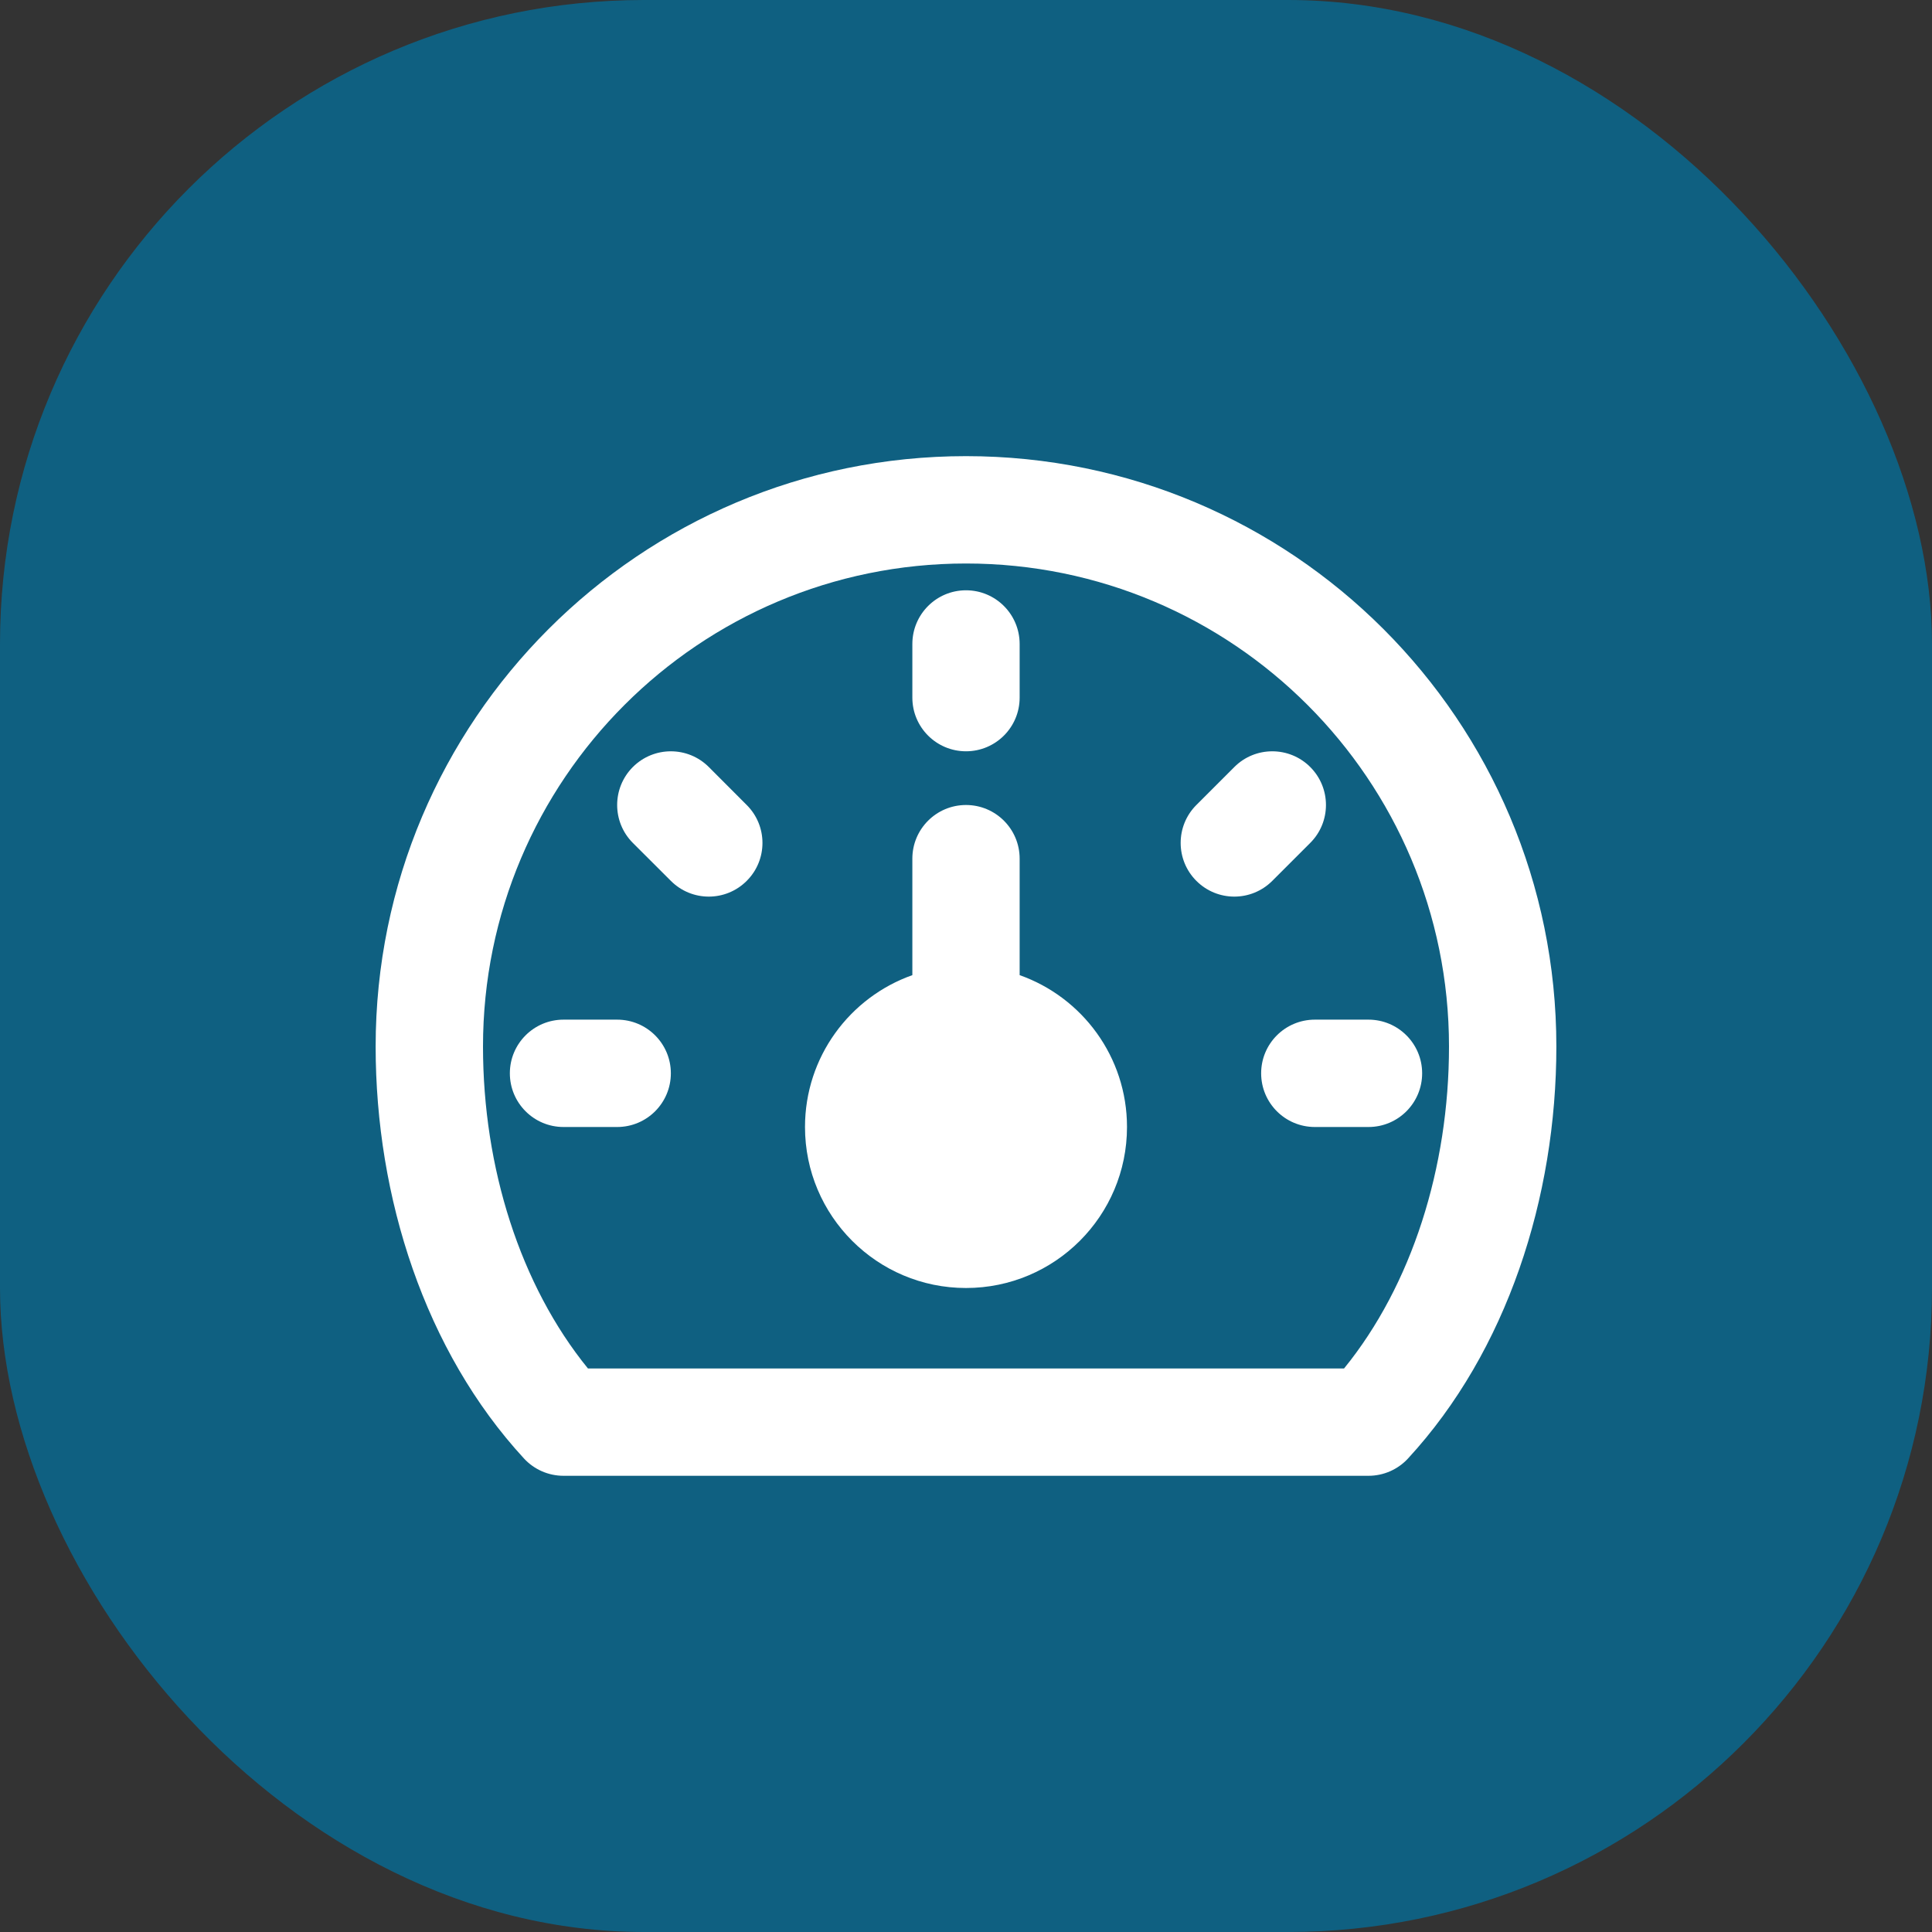 <svg width="30" height="30" viewBox="0 0 30 30" fill="none" xmlns="http://www.w3.org/2000/svg">
<rect x="0" y="0" width="30" height="30" fill="#333333" stroke="none"/>
<rect width="30" height="30" rx="10" fill="#0074A3" fill-opacity="0.7"/>
<path fill-rule="evenodd" clip-rule="evenodd" d="M14.167 13.333V15.142C13.196 15.485 12.5 16.411 12.5 17.5C12.5 18.88 13.619 20 15 20C16.381 20 17.5 18.88 17.5 17.5C17.5 16.411 16.804 15.485 15.833 15.142V13.333C15.833 12.873 15.46 12.5 15 12.5C14.54 12.5 14.167 12.873 14.167 13.333Z" fill="white"/>
<path d="M15.833 10C15.833 9.539 15.46 9.166 15 9.166C14.54 9.166 14.167 9.539 14.167 10V10.833C14.167 11.293 14.54 11.666 15 11.666C15.46 11.666 15.833 11.293 15.833 10.833V10Z" fill="white"/>
<path d="M7.917 16.666C7.917 16.206 8.29 15.833 8.75 15.833H9.583C10.044 15.833 10.417 16.206 10.417 16.666C10.417 17.127 10.044 17.5 9.583 17.5H8.75C8.29 17.5 7.917 17.127 7.917 16.666Z" fill="white"/>
<path d="M11.006 11.91C10.681 11.585 10.153 11.585 9.827 11.91C9.502 12.236 9.502 12.764 9.827 13.089L10.417 13.678C10.742 14.004 11.27 14.004 11.595 13.678C11.921 13.353 11.921 12.825 11.595 12.5L11.006 11.91Z" fill="white"/>
<path d="M19.583 16.666C19.583 16.206 19.956 15.833 20.417 15.833H21.25C21.71 15.833 22.083 16.206 22.083 16.666C22.083 17.127 21.71 17.5 21.25 17.5H20.417C19.956 17.5 19.583 17.127 19.583 16.666Z" fill="white"/>
<path d="M20.345 13.089C20.671 12.764 20.671 12.236 20.345 11.91C20.02 11.585 19.492 11.585 19.167 11.91L18.577 12.5C18.252 12.825 18.252 13.353 18.577 13.678C18.903 14.004 19.43 14.004 19.756 13.678L20.345 13.089Z" fill="white"/>
<path fill-rule="evenodd" clip-rule="evenodd" d="M15 7.083C9.937 7.083 5.833 11.187 5.833 16.25C5.833 18.593 6.598 20.979 8.137 22.648C8.295 22.819 8.517 22.916 8.75 22.916H21.25C21.483 22.916 21.705 22.819 21.863 22.648C23.402 20.979 24.167 18.593 24.167 16.25C24.167 11.187 20.063 7.083 15 7.083ZM7.5 16.25C7.5 12.107 10.858 8.75 15 8.75C19.142 8.75 22.5 12.107 22.5 16.25C22.5 18.131 21.922 19.957 20.87 21.25H9.13C8.078 19.957 7.5 18.131 7.5 16.25Z" fill="white"/>
</svg>
